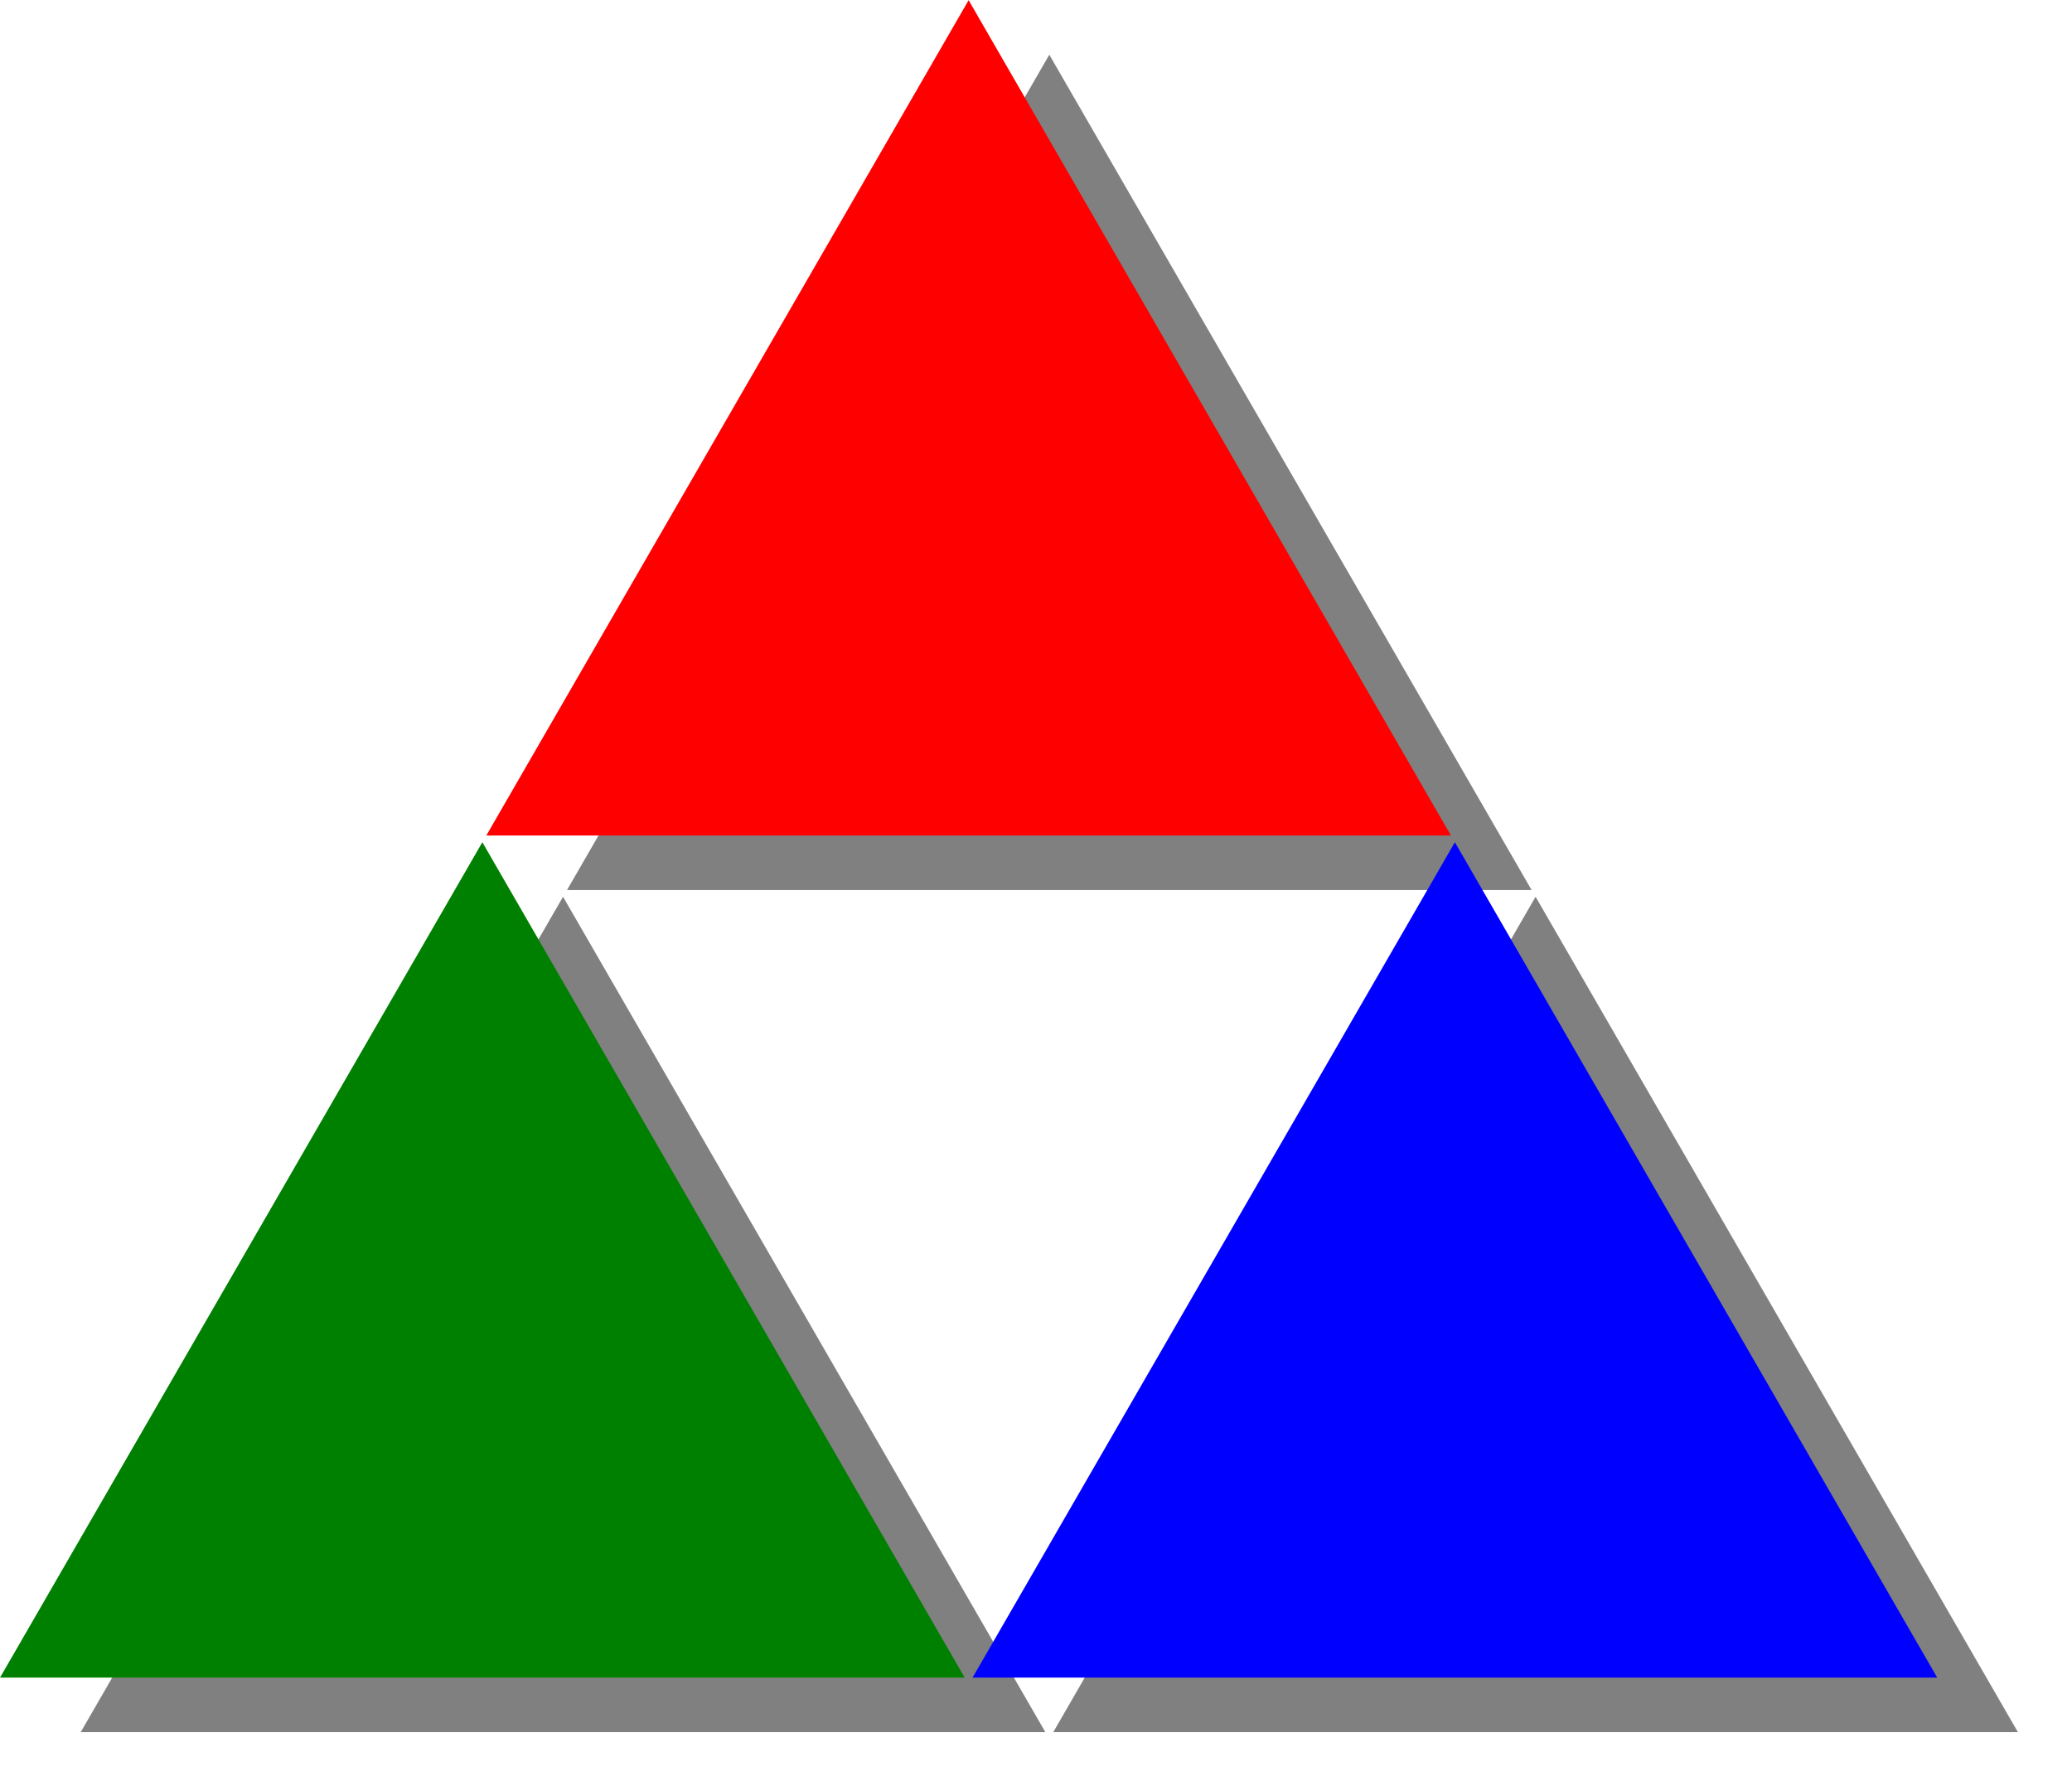 <?xml version="1.0" encoding="UTF-8" standalone="no"?>
<!-- Created with Inkscape (http://www.inkscape.org/) -->

<svg
   xmlns:dc="http://purl.org/dc/elements/1.1/"
   xmlns:cc="http://creativecommons.org/ns#"
   xmlns:rdf="http://www.w3.org/1999/02/22-rdf-syntax-ns#"
   xmlns:svg="http://www.w3.org/2000/svg"
   xmlns="http://www.w3.org/2000/svg"
   xmlns:sodipodi="http://sodipodi.sourceforge.net/DTD/sodipodi-0.dtd"
   xmlns:inkscape="http://www.inkscape.org/namespaces/inkscape"
   width="909.53"
   height="784.058"
   id="svg2"
   version="1.1"
   inkscape:version="0.48.3.1 r9886"
   sodipodi:docname="logoReto.svg">
  <defs
     id="defs4">
    <filter
       id="filter3771"
       inkscape:label="Drop Shadow"
       color-interpolation-filters="sRGB">
      <feFlood
         id="feFlood3773"
         flood-opacity="0.5"
         flood-color="rgb(0,0,0)"
         result="flood" />
      <feComposite
         id="feComposite3775"
         in2="SourceGraphic"
         in="flood"
         operator="in"
         result="composite1" />
      <feGaussianBlur
         id="feGaussianBlur3777"
         stdDeviation="2"
         result="blur" />
      <feOffset
         id="feOffset3779"
         dx="4"
         dy="4"
         result="offset" />
      <feComposite
         id="feComposite3781"
         in2="offset"
         in="SourceGraphic"
         operator="over"
         result="fbSourceGraphic" />
      <feColorMatrix
         result="fbSourceGraphicAlpha"
         in="fbSourceGraphic"
         values="0 0 0 -1 0 0 0 0 -1 0 0 0 0 -1 0 0 0 0 1 0"
         id="feColorMatrix3783" />
      <feFlood
         id="feFlood3785"
         flood-opacity="0.5"
         flood-color="rgb(0,0,0)"
         result="flood"
         in="fbSourceGraphic" />
      <feComposite
         id="feComposite3787"
         in2="fbSourceGraphic"
         in="flood"
         operator="in"
         result="composite1" />
      <feGaussianBlur
         id="feGaussianBlur3789"
         stdDeviation="7.4"
         result="blur" />
      <feOffset
         id="feOffset3791"
         dx="7"
         dy="7"
         result="offset" />
      <feComposite
         id="feComposite3793"
         in2="offset"
         in="fbSourceGraphic"
         operator="over"
         result="composite2" />
    </filter>
    <filter
       inkscape:collect="always"
       id="filter3875"
       color-interpolation-filters="sRGB">
      <feGaussianBlur
         inkscape:collect="always"
         stdDeviation="2.374"
         id="feGaussianBlur3877" />
    </filter>
  </defs>
  <sodipodi:namedview
     id="base"
     pagecolor="#ffffff"
     bordercolor="#666666"
     borderopacity="1.0"
     inkscape:pageopacity="0.0"
     inkscape:pageshadow="2"
     inkscape:zoom="0.40115874"
     inkscape:cx="501.94293"
     inkscape:cy="435.78253"
     inkscape:document-units="px"
     inkscape:current-layer="layer1"
     showgrid="false"
     inkscape:window-width="1215"
     inkscape:window-height="776"
     inkscape:window-x="65"
     inkscape:window-y="24"
     inkscape:window-maximized="1"
     fit-margin-top="0"
     fit-margin-left="0"
     fit-margin-right="0"
     fit-margin-bottom="0"
     showborder="false"
     inkscape:showpageshadow="false" />
  <g
     inkscape:label="Capa 1"
     inkscape:groupmode="layer"
     id="layer1"
     transform="translate(-2.088,-315.957)">
    <g
       id="g3879">
      <g
         id="g3811"
         transform="matrix(4.177,0,0,4.177,-542.094,-1963.086)"
         style="fill:#808080;stroke:none;filter:url(#filter3875)">
        <path
           inkscape:transform-center-y="-14.63181"
           transform="translate(0,308.268)"
           d="m 240.137,419.384 -50.686,0 -50.686,0 25.343,-43.895 25.343,-43.895 25.343,43.895 z"
           inkscape:randomized="0"
           inkscape:rounded="0"
           inkscape:flatsided="false"
           sodipodi:arg2="1.5707963"
           sodipodi:arg1="0.52359878"
           sodipodi:r2="29.26362"
           sodipodi:r1="58.527241"
           sodipodi:cy="390.1199"
           sodipodi:cx="189.45119"
           sodipodi:sides="3"
           id="path3813"
           style="fill:#808080;fill-rule:evenodd;stroke:none"
           sodipodi:type="star" />
        <path
           sodipodi:type="star"
           style="fill:#808080;fill-rule:evenodd;stroke:none"
           id="path3815"
           sodipodi:sides="3"
           sodipodi:cx="189.45119"
           sodipodi:cy="390.1199"
           sodipodi:r1="58.527241"
           sodipodi:r2="29.26362"
           sodipodi:arg1="0.52359878"
           sodipodi:arg2="1.5707963"
           inkscape:flatsided="false"
           inkscape:rounded="0"
           inkscape:randomized="0"
           d="m 240.137,419.384 -50.686,0 -50.686,0 25.343,-43.895 25.343,-43.895 25.343,43.895 z"
           transform="translate(51.102,219.774)"
           inkscape:transform-center-y="-14.63181" />
        <path
           inkscape:transform-center-y="-14.63181"
           transform="translate(102.204,308.268)"
           d="m 240.137,419.384 -50.686,0 -50.686,0 25.343,-43.895 25.343,-43.895 25.343,43.895 z"
           inkscape:randomized="0"
           inkscape:rounded="0"
           inkscape:flatsided="false"
           sodipodi:arg2="1.5707963"
           sodipodi:arg1="0.52359878"
           sodipodi:r2="29.26362"
           sodipodi:r1="58.527241"
           sodipodi:cy="390.1199"
           sodipodi:cx="189.45119"
           sodipodi:sides="3"
           id="path3817"
           style="fill:#808080;fill-rule:evenodd;stroke:none"
           sodipodi:type="star" />
      </g>
      <g
         style="stroke:none"
         transform="matrix(4.177,0,0,4.177,-577.515,-1987.028)"
         id="g2991">
        <path
           sodipodi:type="star"
           style="fill:#008000;fill-rule:evenodd;stroke:none"
           id="path2985"
           sodipodi:sides="3"
           sodipodi:cx="189.45119"
           sodipodi:cy="390.1199"
           sodipodi:r1="58.527241"
           sodipodi:r2="29.26362"
           sodipodi:arg1="0.52359878"
           sodipodi:arg2="1.5707963"
           inkscape:flatsided="false"
           inkscape:rounded="0"
           inkscape:randomized="0"
           d="m 240.137,419.384 -50.686,0 -50.686,0 25.343,-43.895 25.343,-43.895 25.343,43.895 z"
           transform="translate(0,308.268)"
           inkscape:transform-center-y="-14.63181" />
        <path
           inkscape:transform-center-y="-14.63181"
           transform="translate(51.102,219.774)"
           d="m 240.137,419.384 -50.686,0 -50.686,0 25.343,-43.895 25.343,-43.895 25.343,43.895 z"
           inkscape:randomized="0"
           inkscape:rounded="0"
           inkscape:flatsided="false"
           sodipodi:arg2="1.5707963"
           sodipodi:arg1="0.52359878"
           sodipodi:r2="29.26362"
           sodipodi:r1="58.527241"
           sodipodi:cy="390.1199"
           sodipodi:cx="189.45119"
           sodipodi:sides="3"
           id="path2987"
           style="fill:#ff0000;fill-rule:evenodd;stroke:none"
           sodipodi:type="star" />
        <path
           sodipodi:type="star"
           style="fill:#0000ff;fill-rule:evenodd;stroke:none"
           id="path2989"
           sodipodi:sides="3"
           sodipodi:cx="189.45119"
           sodipodi:cy="390.1199"
           sodipodi:r1="58.527241"
           sodipodi:r2="29.26362"
           sodipodi:arg1="0.52359878"
           sodipodi:arg2="1.5707963"
           inkscape:flatsided="false"
           inkscape:rounded="0"
           inkscape:randomized="0"
           d="m 240.137,419.384 -50.686,0 -50.686,0 25.343,-43.895 25.343,-43.895 25.343,43.895 z"
           transform="translate(102.204,308.268)"
           inkscape:transform-center-y="-14.63181" />
      </g>
    </g>
  </g>
</svg>
